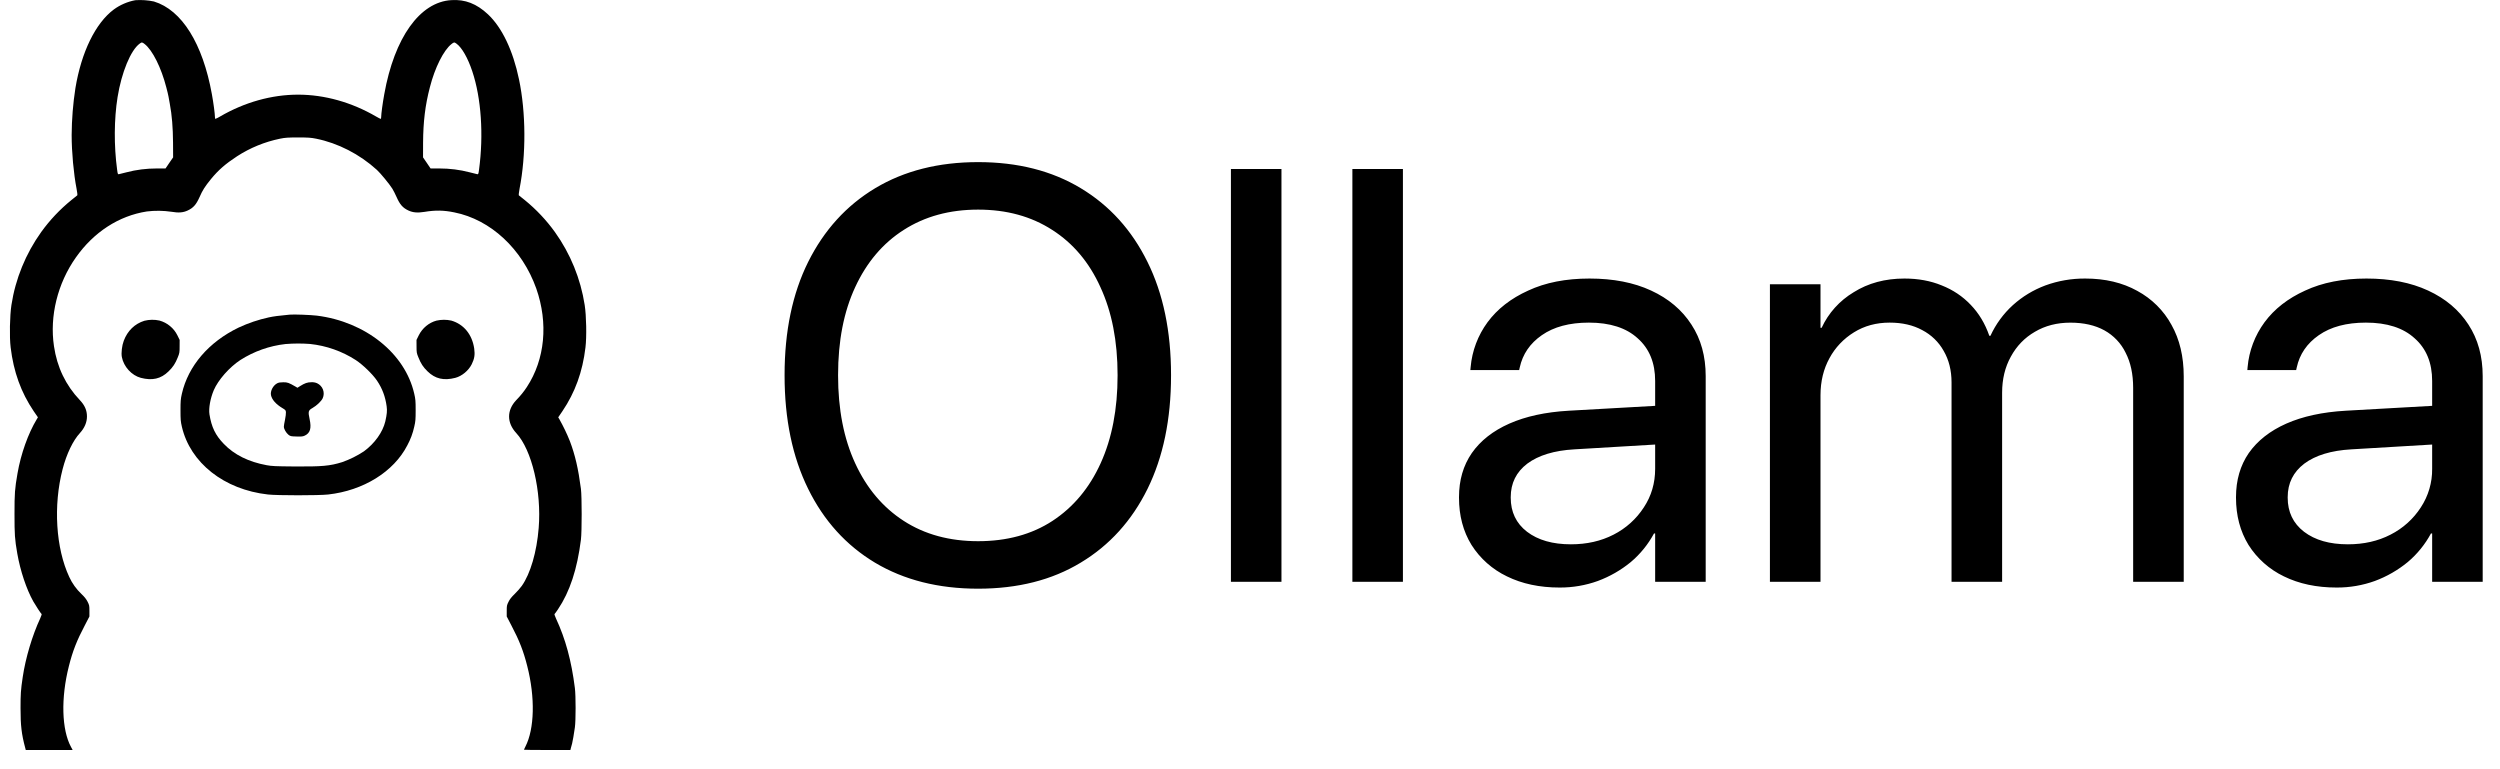 <svg xmlns="http://www.w3.org/2000/svg" fill="currentColor" viewBox="0 0 65 20">
  <path d="M60.75 15.276C60.231 15.276 59.776 15.179 59.382 14.986C59.003 14.804 58.684 14.521 58.461 14.168C58.245 13.815 58.136 13.406 58.136 12.94V12.926C58.136 12.484 58.247 12.102 58.468 11.78C58.695 11.457 59.02 11.202 59.443 11.014C59.871 10.825 60.385 10.714 60.984 10.679L63.893 10.515V11.519L61.135 11.683C60.611 11.713 60.203 11.837 59.911 12.055C59.625 12.273 59.48 12.563 59.48 12.926V12.94C59.48 13.312 59.622 13.607 59.904 13.825C60.191 14.044 60.571 14.152 61.045 14.152C61.458 14.152 61.828 14.069 62.155 13.9C62.476 13.737 62.747 13.493 62.941 13.193C63.138 12.894 63.24 12.545 63.236 12.189V9.905C63.236 9.434 63.085 9.065 62.782 8.797C62.485 8.524 62.062 8.388 61.513 8.388C61.009 8.388 60.602 8.497 60.289 8.715C59.982 8.928 59.79 9.208 59.715 9.555L59.7 9.622H58.431L58.438 9.541C58.475 9.122 58.627 8.721 58.877 8.38C59.133 8.033 59.486 7.758 59.934 7.555C60.382 7.346 60.914 7.242 61.528 7.242C62.147 7.242 62.682 7.346 63.13 7.554C63.583 7.763 63.933 8.058 64.18 8.44C64.426 8.817 64.55 9.263 64.55 9.779V15.127H63.236V13.87H63.205C63.053 14.153 62.848 14.406 62.601 14.614C62.346 14.824 62.058 14.989 61.747 15.105C61.428 15.22 61.09 15.278 60.75 15.276ZM46.018 15.127V7.391H47.333V8.522H47.363C47.54 8.139 47.829 7.818 48.194 7.599C48.572 7.361 49.013 7.242 49.516 7.242C49.874 7.242 50.196 7.302 50.483 7.42C50.775 7.535 51.027 7.703 51.239 7.926C51.45 8.145 51.612 8.413 51.722 8.73H51.752C51.89 8.429 52.088 8.158 52.334 7.934C52.581 7.711 52.863 7.54 53.18 7.421C53.511 7.3 53.862 7.24 54.215 7.242C54.734 7.242 55.185 7.349 55.568 7.562C55.946 7.766 56.256 8.073 56.459 8.447C56.671 8.824 56.777 9.271 56.777 9.786V15.127H55.462V10.084C55.462 9.728 55.397 9.422 55.265 9.169C55.147 8.925 54.954 8.722 54.714 8.589C54.472 8.456 54.177 8.389 53.83 8.389C53.482 8.389 53.175 8.468 52.908 8.626C52.641 8.78 52.433 8.995 52.281 9.274C52.13 9.547 52.055 9.859 52.055 10.211V15.127H50.74V9.943C50.74 9.631 50.672 9.358 50.536 9.124C50.408 8.893 50.213 8.705 49.977 8.582C49.74 8.453 49.458 8.388 49.131 8.388C48.783 8.388 48.473 8.472 48.202 8.641C47.934 8.806 47.715 9.037 47.567 9.311C47.411 9.593 47.333 9.916 47.333 10.277V15.127L46.018 15.127ZM40.548 15.276C40.03 15.276 39.574 15.179 39.181 14.986C38.801 14.804 38.482 14.521 38.259 14.168C38.042 13.815 37.934 13.406 37.934 12.94V12.926C37.934 12.484 38.045 12.102 38.267 11.78C38.493 11.457 38.818 11.202 39.242 11.014C39.669 10.825 40.183 10.714 40.782 10.679L43.691 10.515V11.519L40.934 11.683C40.41 11.713 40.002 11.837 39.709 12.055C39.423 12.273 39.279 12.563 39.279 12.926V12.94C39.279 13.312 39.42 13.607 39.702 13.825C39.989 14.044 40.37 14.152 40.843 14.152C41.256 14.152 41.626 14.069 41.954 13.9C42.274 13.737 42.545 13.493 42.739 13.193C42.936 12.896 43.034 12.561 43.034 12.189V9.905C43.034 9.434 42.883 9.065 42.581 8.797C42.284 8.524 41.86 8.388 41.311 8.388C40.808 8.388 40.4 8.497 40.087 8.715C39.78 8.928 39.589 9.208 39.513 9.555L39.498 9.622H38.229L38.237 9.541C38.274 9.122 38.425 8.721 38.675 8.38C38.931 8.033 39.284 7.758 39.733 7.555C40.181 7.346 40.712 7.242 41.327 7.242C41.946 7.242 42.48 7.346 42.928 7.554C43.381 7.763 43.732 8.058 43.978 8.44C44.225 8.817 44.348 9.263 44.348 9.779V15.127H43.034V13.87H43.004C42.852 14.153 42.647 14.406 42.4 14.614C42.145 14.824 41.856 14.989 41.545 15.105C41.226 15.22 40.888 15.278 40.548 15.276ZM35.162 15.127V4.394H36.476V15.127H35.162ZM32.004 15.127V4.394H33.318V15.127H32.004ZM25.431 15.306C24.398 15.306 23.505 15.08 22.749 14.629C21.998 14.178 21.419 13.538 21.012 12.71C20.604 11.882 20.399 10.899 20.399 9.764V9.749C20.399 8.614 20.603 7.634 21.012 6.811C21.425 5.983 22.006 5.343 22.757 4.892C23.512 4.44 24.403 4.215 25.431 4.215C26.459 4.215 27.347 4.44 28.098 4.892C28.849 5.343 29.427 5.983 29.835 6.811C30.243 7.634 30.447 8.614 30.447 9.749V9.764C30.447 10.9 30.243 11.882 29.836 12.71C29.427 13.538 28.849 14.178 28.098 14.629C27.352 15.081 26.464 15.306 25.431 15.306ZM25.431 14.071C26.181 14.071 26.826 13.895 27.365 13.543C27.909 13.186 28.327 12.685 28.619 12.04C28.911 11.396 29.057 10.637 29.057 9.764V9.749C29.057 8.872 28.909 8.11 28.611 7.466C28.32 6.821 27.901 6.325 27.358 5.978C26.813 5.626 26.172 5.45 25.431 5.45C24.691 5.45 24.046 5.626 23.497 5.978C22.953 6.325 22.533 6.821 22.235 7.466C21.938 8.105 21.79 8.866 21.79 9.749V9.764C21.79 10.642 21.938 11.403 22.236 12.048C22.533 12.693 22.953 13.191 23.497 13.543C24.041 13.895 24.686 14.071 25.431 14.071ZM3.52 0.005C3.316 0.043 3.123 0.126 2.957 0.248C2.483 0.602 2.116 1.354 1.961 2.29C1.898 2.694 1.866 3.102 1.863 3.511C1.863 3.953 1.915 4.519 1.991 4.909C2.008 4.997 2.017 5.074 2.009 5.079C2.004 5.085 1.934 5.141 1.856 5.202C1.559 5.443 1.295 5.722 1.072 6.032C0.668 6.597 0.402 7.247 0.297 7.931C0.255 8.205 0.243 8.76 0.277 9.034C0.353 9.667 0.546 10.202 0.877 10.692L0.986 10.85L0.955 10.902C0.733 11.269 0.543 11.799 0.455 12.309C0.385 12.712 0.377 12.82 0.377 13.361C0.377 13.905 0.384 14.013 0.449 14.39C0.528 14.841 0.687 15.318 0.865 15.636C0.923 15.739 1.065 15.955 1.082 15.966C1.088 15.969 1.071 16.02 1.044 16.081C0.839 16.522 0.664 17.109 0.591 17.603C0.54 17.942 0.534 18.051 0.534 18.408C0.534 18.863 0.559 19.084 0.656 19.446L0.67 19.5H1.889L1.849 19.426C1.602 18.978 1.58 18.146 1.792 17.316C1.888 16.932 1.998 16.651 2.203 16.263L2.325 16.028V15.883C2.325 15.749 2.322 15.734 2.278 15.646C2.244 15.579 2.199 15.521 2.117 15.443C1.984 15.317 1.876 15.167 1.801 15.002C1.451 14.254 1.382 13.143 1.628 12.197C1.73 11.802 1.9 11.451 2.078 11.259C2.198 11.128 2.261 10.981 2.261 10.828C2.261 10.67 2.205 10.539 2.076 10.403C1.709 10.017 1.483 9.547 1.403 8.999C1.287 8.219 1.496 7.37 1.971 6.696C2.436 6.035 3.089 5.611 3.818 5.498C4.031 5.472 4.246 5.475 4.458 5.506C4.644 5.538 4.761 5.528 4.88 5.473C5.028 5.404 5.102 5.318 5.189 5.123C5.266 4.947 5.325 4.853 5.486 4.655C5.679 4.419 5.866 4.258 6.164 4.063C6.504 3.843 6.883 3.688 7.281 3.606C7.421 3.578 7.487 3.574 7.75 3.574C8.013 3.574 8.078 3.578 8.219 3.606C8.786 3.72 9.349 4.008 9.799 4.417C9.895 4.505 10.127 4.788 10.201 4.906C10.229 4.952 10.279 5.05 10.311 5.123C10.397 5.318 10.472 5.404 10.619 5.473C10.735 5.527 10.855 5.538 11.035 5.509C11.318 5.462 11.535 5.465 11.812 5.522C12.757 5.709 13.578 6.475 13.943 7.501C14.259 8.402 14.17 9.344 13.698 10.063C13.618 10.185 13.539 10.283 13.423 10.403C13.174 10.665 13.174 10.99 13.422 11.259C13.829 11.697 14.083 12.775 14.006 13.726C13.956 14.353 13.791 14.915 13.567 15.233C13.527 15.288 13.444 15.384 13.382 15.443C13.301 15.521 13.255 15.578 13.222 15.646C13.178 15.734 13.175 15.749 13.175 15.883V16.028L13.297 16.263C13.502 16.651 13.611 16.932 13.708 17.316C13.917 18.135 13.898 18.949 13.66 19.413C13.64 19.452 13.622 19.489 13.622 19.493C13.622 19.497 13.894 19.5 14.226 19.5H14.83L14.845 19.44L14.875 19.331C14.891 19.269 14.922 19.087 14.947 18.912C14.972 18.735 14.972 18.086 14.947 17.89C14.857 17.179 14.704 16.614 14.456 16.081C14.428 16.02 14.412 15.969 14.417 15.966C14.425 15.962 14.464 15.906 14.507 15.843C14.817 15.381 15.007 14.8 15.104 14.033C15.13 13.821 15.13 12.913 15.104 12.709C15.036 12.186 14.953 11.83 14.817 11.47C14.739 11.275 14.648 11.086 14.545 10.902L14.514 10.85L14.622 10.692C14.953 10.202 15.147 9.667 15.222 9.034C15.256 8.76 15.245 8.205 15.202 7.931C15.096 7.248 14.831 6.597 14.427 6.032C14.204 5.723 13.941 5.444 13.644 5.202C13.566 5.141 13.496 5.085 13.49 5.079C13.483 5.074 13.492 4.996 13.508 4.91C13.681 4.026 13.675 2.924 13.494 2.063C13.338 1.313 13.053 0.716 12.687 0.372C12.394 0.098 12.095 -0.02 11.737 0.003C10.915 0.05 10.253 0.981 9.991 2.449C9.948 2.685 9.911 2.962 9.911 3.038C9.911 3.067 9.906 3.091 9.898 3.091C9.891 3.091 9.836 3.063 9.776 3.028C9.142 2.659 8.437 2.461 7.75 2.461C7.063 2.461 6.358 2.659 5.724 3.028C5.685 3.052 5.644 3.073 5.601 3.091C5.594 3.091 5.588 3.067 5.588 3.038C5.588 2.96 5.55 2.674 5.509 2.449C5.271 1.131 4.727 0.259 4.003 0.039C3.844 0.005 3.681 -0.006 3.52 0.005ZM3.761 1.145C3.966 1.305 4.193 1.761 4.324 2.272C4.349 2.364 4.374 2.471 4.381 2.51C4.386 2.548 4.402 2.633 4.415 2.699C4.471 2.996 4.496 3.317 4.499 3.708L4.501 4.092L4.402 4.235L4.304 4.38H4.075C3.808 4.38 3.542 4.413 3.288 4.48L3.091 4.529C3.065 4.534 3.06 4.526 3.045 4.412C2.961 3.788 2.965 3.098 3.057 2.524C3.16 1.884 3.398 1.304 3.632 1.134C3.687 1.093 3.697 1.095 3.761 1.145ZM11.869 1.135C12.01 1.237 12.165 1.509 12.28 1.856C12.512 2.55 12.577 3.504 12.455 4.411C12.44 4.526 12.435 4.534 12.408 4.529L12.212 4.48C11.957 4.413 11.691 4.38 11.424 4.38H11.195L11.097 4.235L10.999 4.092L11 3.708C11.004 3.164 11.054 2.74 11.177 2.268C11.306 1.761 11.535 1.304 11.739 1.145C11.802 1.095 11.813 1.093 11.869 1.135Z" />
  <path d="M7.529 8.181C7.221 8.211 7.137 8.222 6.989 8.252C6.718 8.311 6.455 8.4 6.204 8.517C5.428 8.891 4.893 9.515 4.729 10.236C4.697 10.378 4.693 10.425 4.693 10.667C4.693 10.905 4.697 10.957 4.728 11.092C4.945 12.034 5.827 12.73 6.968 12.857C7.215 12.884 8.285 12.884 8.532 12.857C9.447 12.755 10.235 12.267 10.589 11.581C10.673 11.427 10.734 11.263 10.771 11.092C10.803 10.957 10.807 10.905 10.807 10.667C10.807 10.425 10.803 10.378 10.77 10.236C10.532 9.188 9.5 8.364 8.235 8.206C8.07 8.187 7.637 8.17 7.529 8.181ZM8.061 8.943C8.485 8.988 8.892 9.131 9.249 9.361C9.433 9.481 9.692 9.733 9.803 9.898C9.94 10.102 10.018 10.311 10.053 10.564C10.069 10.681 10.06 10.769 10.018 10.957C9.951 11.236 9.743 11.529 9.463 11.734C9.286 11.851 9.095 11.946 8.895 12.016C8.579 12.115 8.372 12.134 7.636 12.128C7.155 12.124 7.07 12.12 6.932 12.095C6.461 12.008 6.089 11.823 5.819 11.541C5.6 11.315 5.5 11.107 5.446 10.773C5.422 10.618 5.467 10.36 5.559 10.143C5.673 9.878 5.962 9.549 6.25 9.36C6.603 9.135 7.004 8.992 7.423 8.945C7.635 8.928 7.849 8.927 8.061 8.943Z" />
  <path d="M7.206 9.966C7.099 10.023 7.023 10.169 7.046 10.276C7.071 10.393 7.176 10.51 7.337 10.607C7.424 10.659 7.43 10.666 7.434 10.718C7.437 10.748 7.426 10.836 7.41 10.915C7.393 10.992 7.38 11.073 7.38 11.095C7.382 11.156 7.439 11.254 7.498 11.302C7.551 11.343 7.56 11.345 7.709 11.349C7.844 11.353 7.872 11.35 7.926 11.325C8.066 11.258 8.101 11.134 8.05 10.898C8.007 10.7 8.016 10.67 8.122 10.61C8.235 10.545 8.354 10.432 8.39 10.355C8.422 10.284 8.425 10.204 8.398 10.13C8.371 10.057 8.316 9.998 8.244 9.964C8.198 9.944 8.147 9.935 8.096 9.938C7.992 9.938 7.925 9.962 7.803 10.038L7.733 10.082L7.689 10.055C7.508 9.95 7.475 9.938 7.366 9.939C7.288 9.939 7.245 9.946 7.206 9.966ZM3.754 8.34C3.503 8.418 3.315 8.601 3.218 8.86C3.171 8.982 3.148 9.177 3.168 9.282C3.215 9.533 3.424 9.762 3.662 9.824C3.96 9.901 4.183 9.851 4.381 9.657C4.496 9.547 4.559 9.45 4.621 9.294C4.667 9.183 4.67 9.163 4.67 9.007L4.671 8.838L4.612 8.718C4.566 8.625 4.501 8.543 4.42 8.477C4.34 8.41 4.246 8.362 4.145 8.334C4.016 8.306 3.882 8.308 3.754 8.34ZM11.349 8.336C11.154 8.388 10.981 8.53 10.888 8.718L10.829 8.838L10.83 9.006C10.83 9.163 10.833 9.183 10.879 9.293C10.941 9.45 11.003 9.547 11.118 9.657C11.316 9.85 11.539 9.901 11.838 9.824C12.01 9.779 12.182 9.636 12.265 9.47C12.335 9.328 12.352 9.226 12.33 9.065C12.277 8.697 12.058 8.429 11.733 8.335C11.606 8.307 11.475 8.308 11.349 8.336Z" />
</svg>
